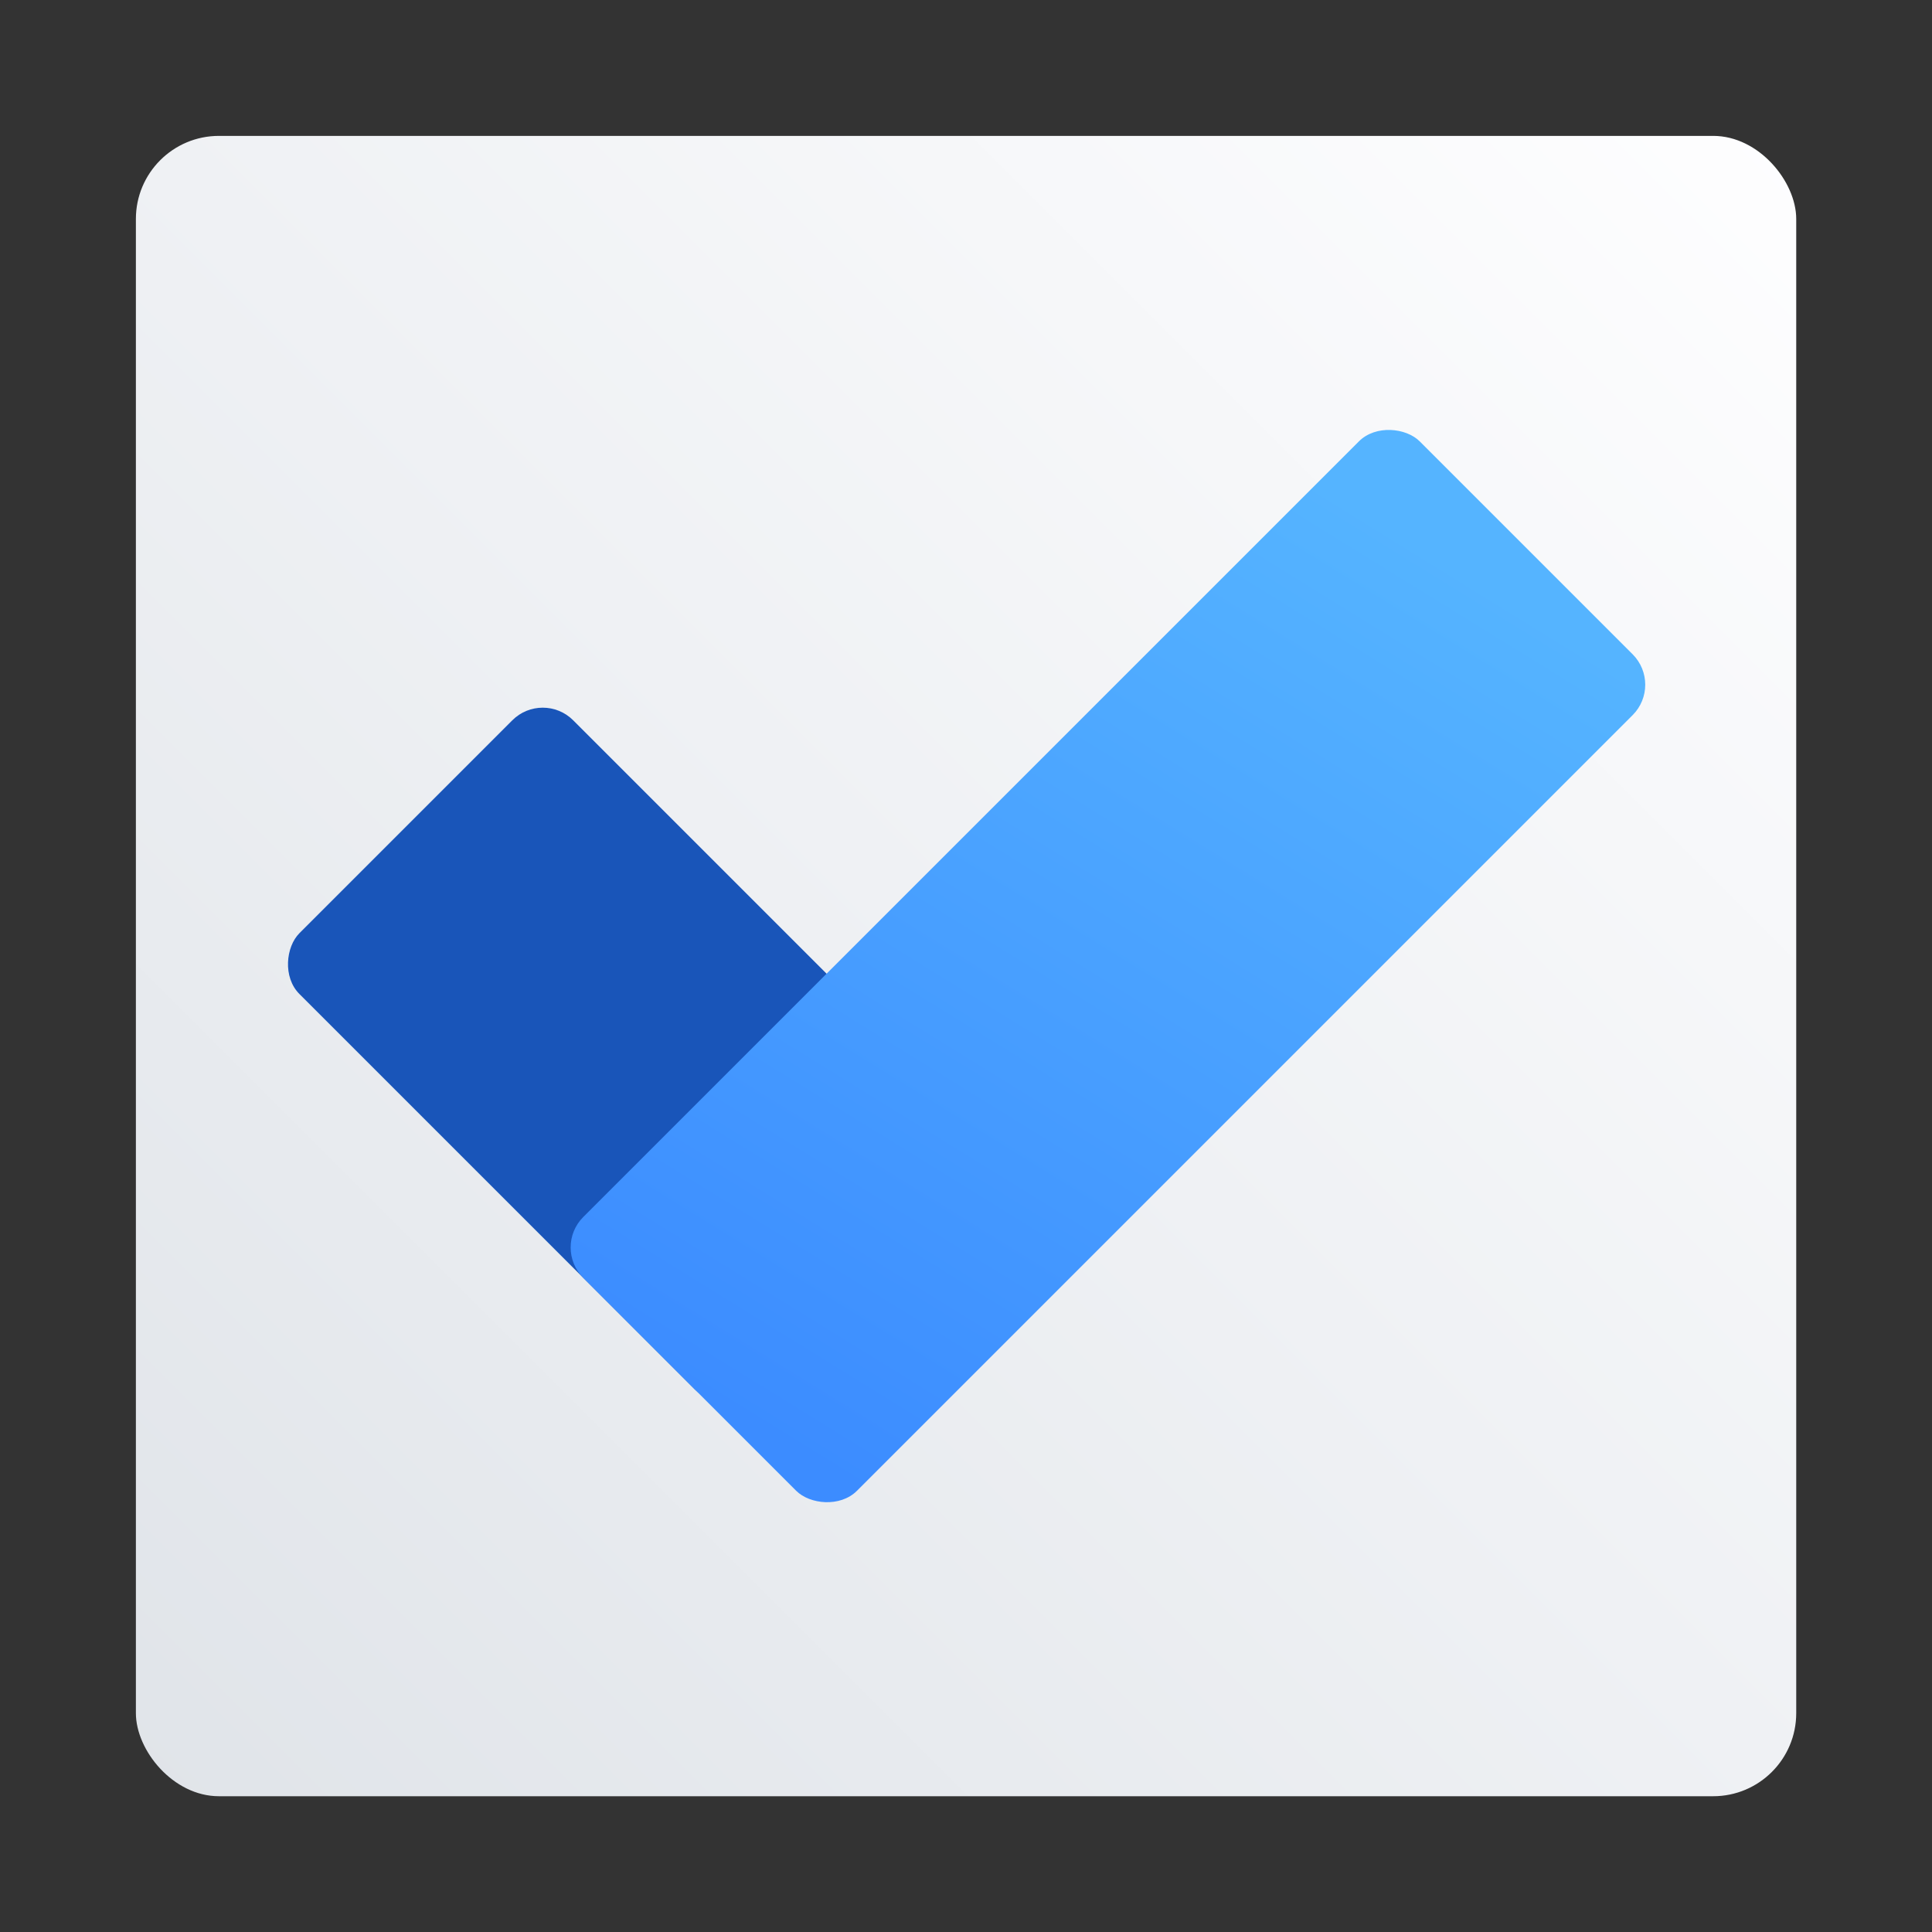 <?xml version="1.0" encoding="UTF-8"?>
<svg width="64" height="64" version="1.1" viewBox="0 0 16.933 16.933" xmlns="http://www.w3.org/2000/svg" xmlns:cc="http://creativecommons.org/ns#" xmlns:dc="http://purl.org/dc/elements/1.1/" xmlns:rdf="http://www.w3.org/1999/02/22-rdf-syntax-ns#">
 <rect x="0" y="0" width="16.933" height="16.933" fill="#333333" stroke="none"/>
 <defs>
  <linearGradient id="linearGradient1053" x1="68" x2="128" y1="62" y2="2" gradientTransform="matrix(.243 0 0 .243 -14.213 -.812)" gradientUnits="userSpaceOnUse">
   <stop stop-color="#e0e4e9" offset="0"/>
   <stop stop-color="#fefeff" offset="1"/>
  </linearGradient>
  <linearGradient id="linearGradient1058" x1="-183.26" x2="-133.33" y1="-122.79" y2="-134.57" gradientTransform="matrix(.189 0 0 .189 32.407 36.937)" gradientUnits="userSpaceOnUse">
   <stop stop-color="#3c8cff" offset="0"/>
   <stop stop-color="#55b4ff" offset="1"/>
  </linearGradient>
 </defs>
 <g transform="translate(-1.088 1.518)">
  <rect x="2.279" y="-.327" width="14.552" height="14.552" ry=".728" fill="url(#linearGradient1053)" stroke-width=".917"/>
  <rect transform="rotate(45)" x="7.335" y="-.931" width="5.655" height="3.393" ry=".377" fill="#1955b9" stroke-width=".189"/>
  <rect transform="rotate(-45)" x="-2.462" y="10.853" width="10.368" height="3.393" ry=".377" fill="url(#linearGradient1058)" stroke-width=".189"/>
 </g>
</svg>
